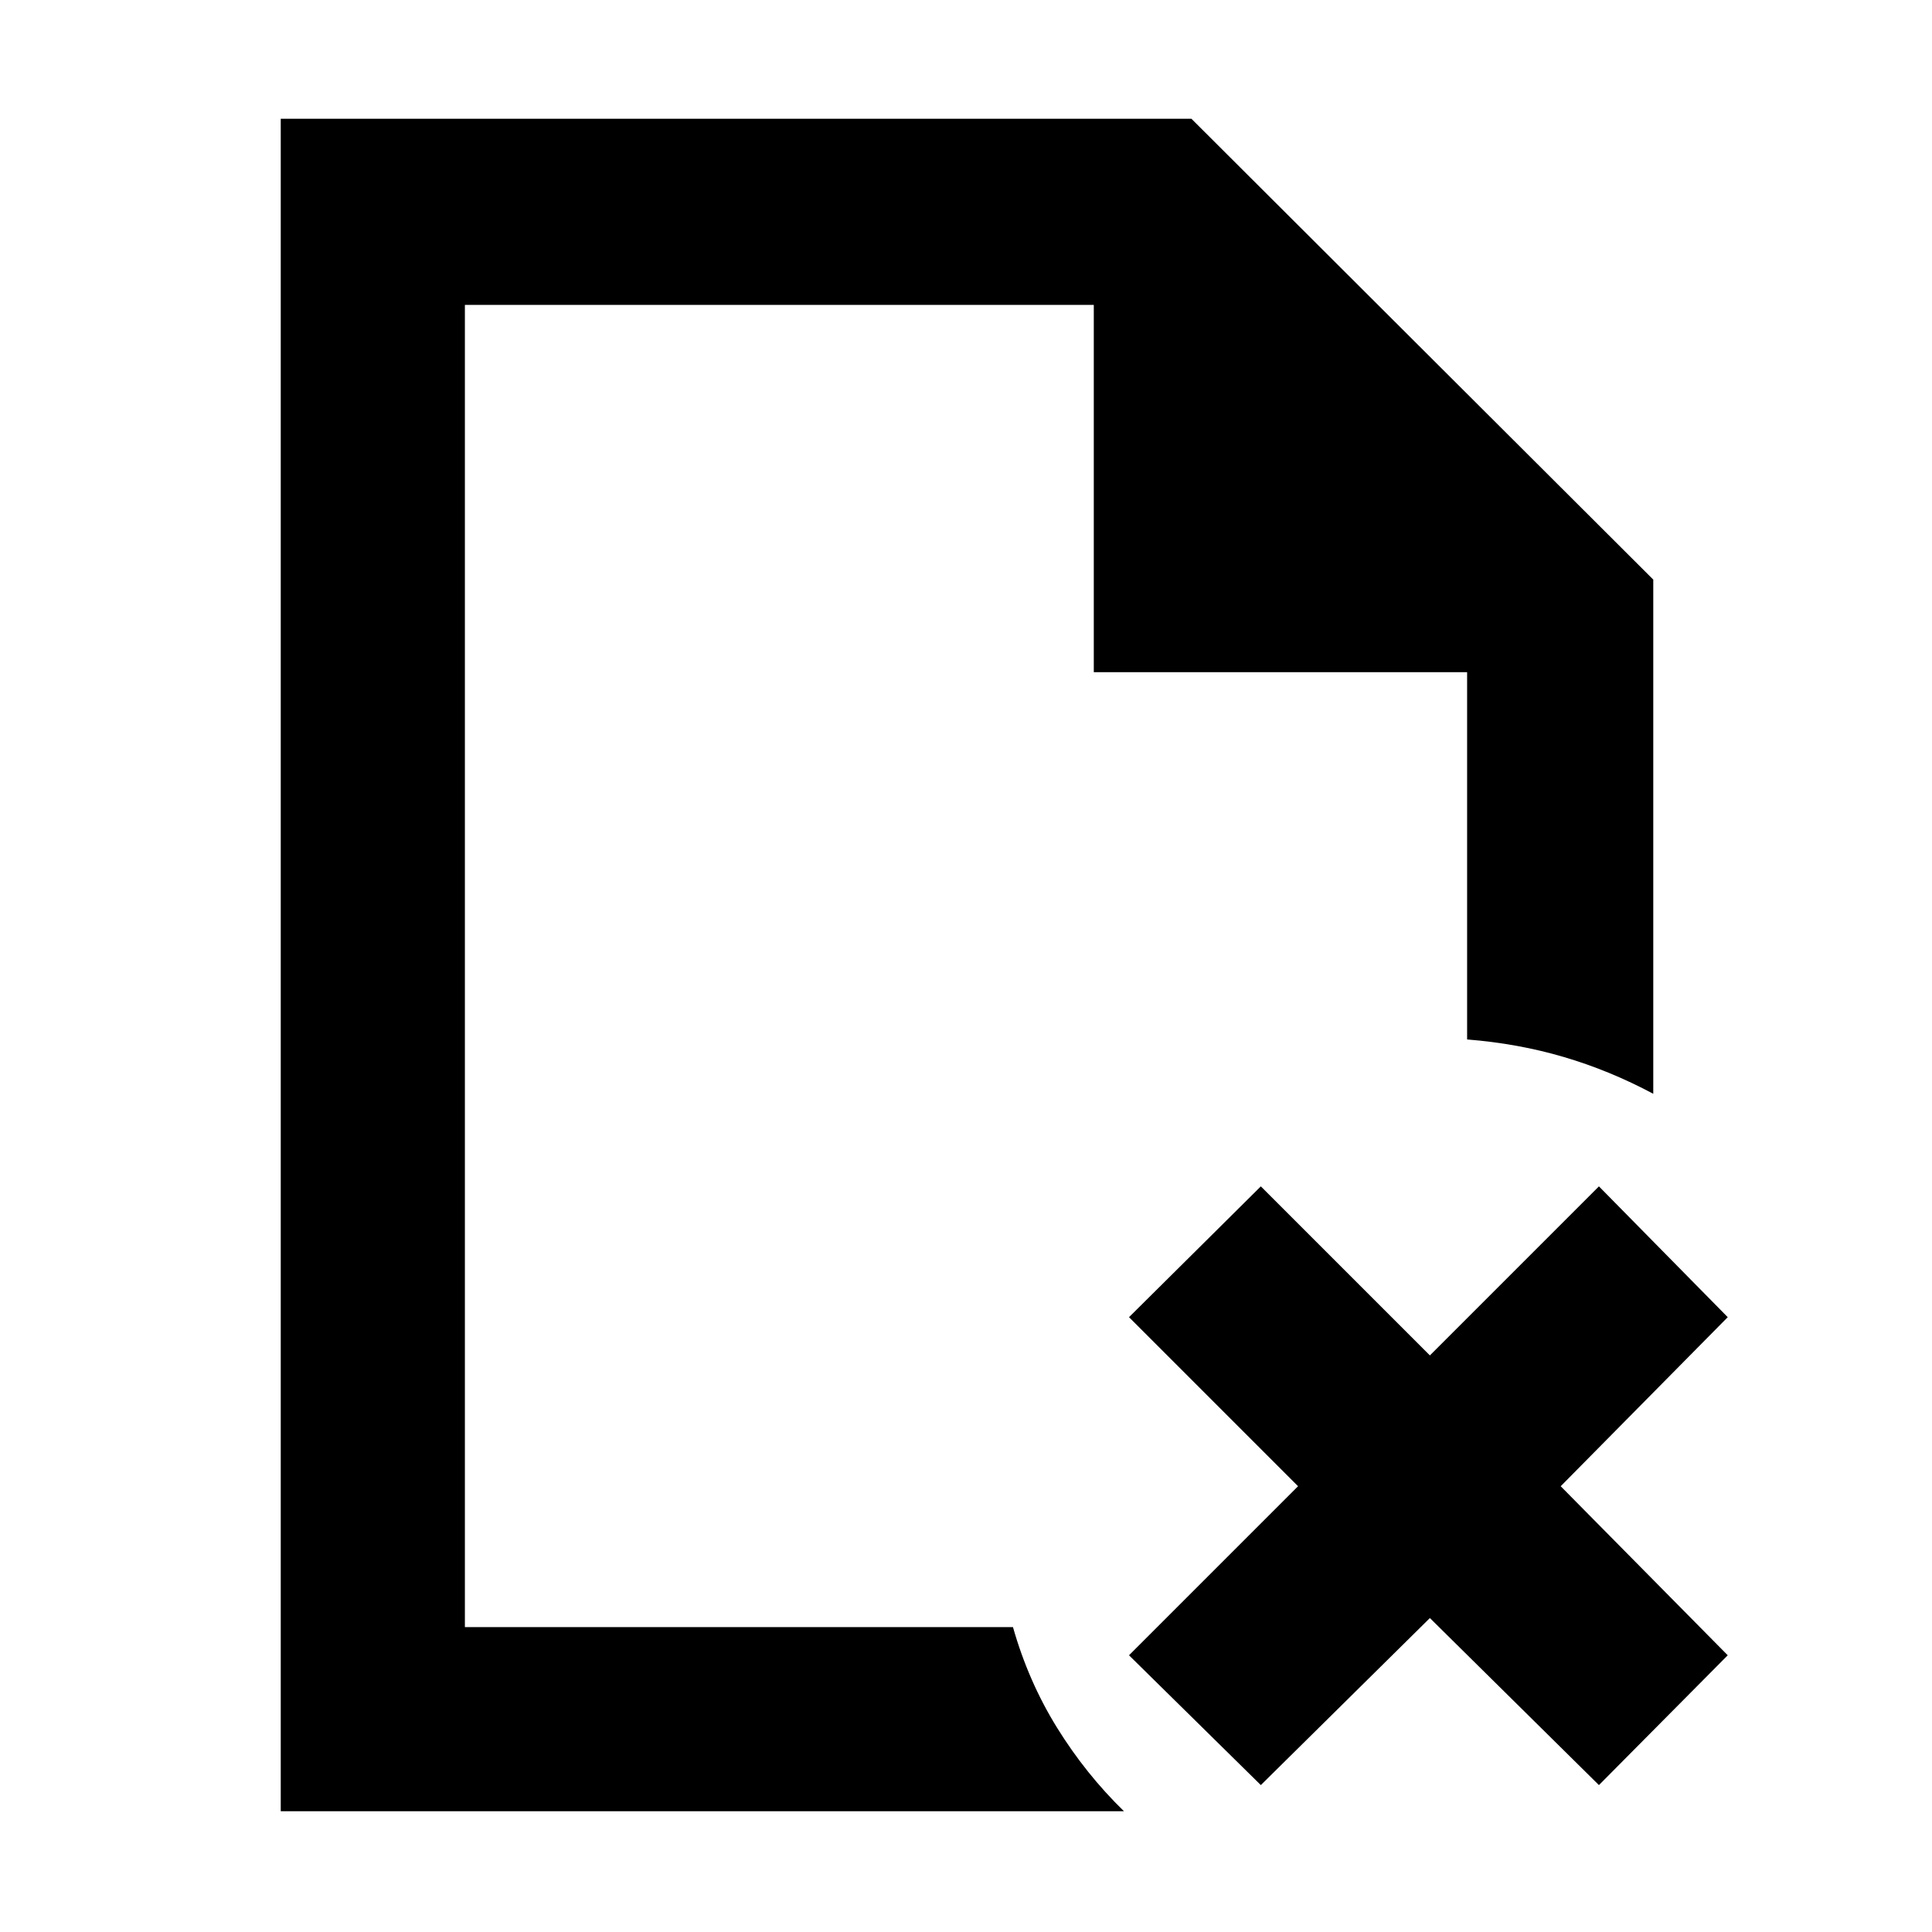 <svg xmlns="http://www.w3.org/2000/svg" height="48" viewBox="0 -960 960 960" width="48"><path d="M231-808.5V-626v-182.5 657-8 8-657ZM139.5-60v-841H592l229.5 229v255.5Q800-428 777.16-434.75q-22.85-6.75-48.16-8.75V-626H543.5v-182.5H231v657h272.34q7.66 27 21.91 50T558.5-60h-419Zm487-13L561-137.5l84-84-84-84 65.5-65 84 84 84-84 64 65-83 84 83 84-64 64.5-84-83-84 83Z"/></svg>